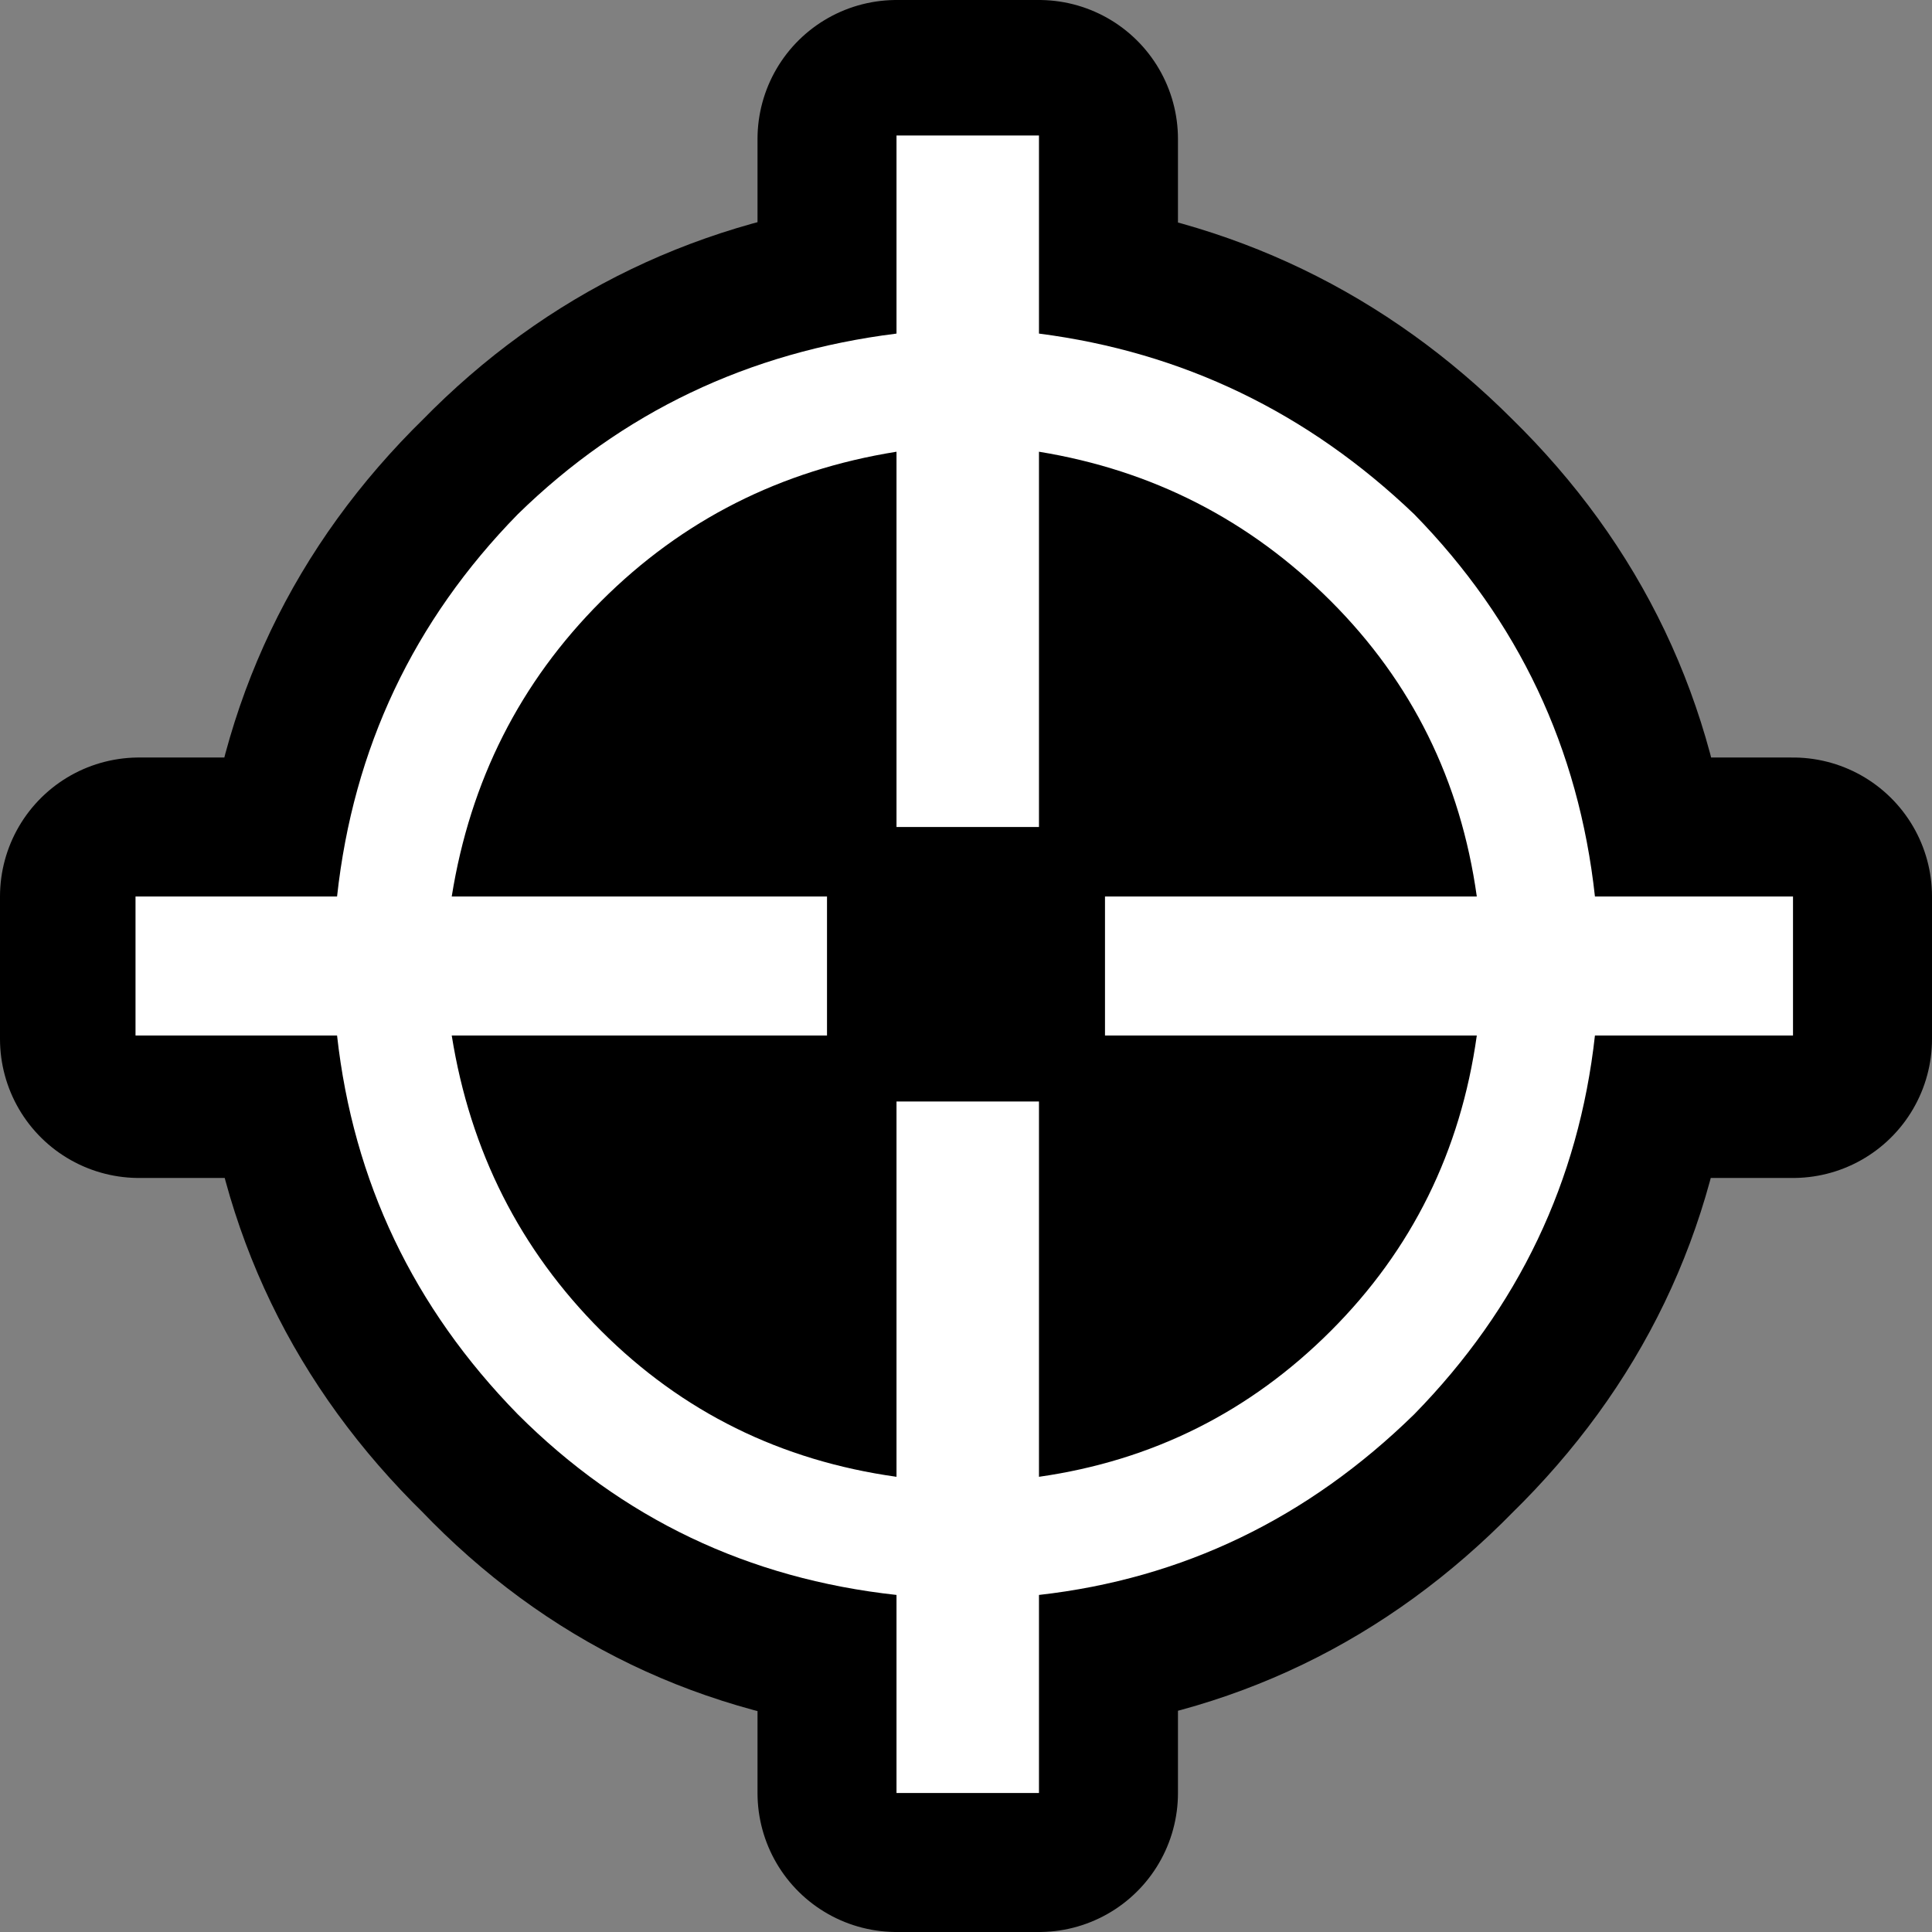 <?xml version="1.0" encoding="UTF-8" standalone="no"?>
<svg xmlns:xlink="http://www.w3.org/1999/xlink" height="27.8px" width="27.8px" xmlns="http://www.w3.org/2000/svg">
  <rect width="100%" height="100%" fill="#808080" stroke="none"/>
  <g transform="matrix(1.0, 0.0, 0.0, 1.0, 13.9, 13.9)">
    <path d="M9.05 -1.0 L11.9 -1.0 11.9 1.05 9.05 1.05 Q8.75 4.2 6.45 6.45 4.2 8.75 1.05 9.05 L1.05 11.9 -1.0 11.9 -1.0 9.05 Q-4.2 8.75 -6.4 6.45 -8.7 4.2 -9.0 1.05 L-11.9 1.05 -11.9 -1.0 -9.0 -1.0 Q-8.7 -4.2 -6.4 -6.45 -4.2 -8.7 -1.0 -9.05 L-1.0 -11.9 1.05 -11.9 1.05 -9.05 Q4.2 -8.7 6.45 -6.45 8.75 -4.2 9.05 -1.0" fill="#000000" fill-rule="evenodd" stroke="none"/>
    <path d="M9.05 -1.0 Q8.75 -4.2 6.45 -6.45 4.2 -8.7 1.05 -9.05 L1.05 -11.9 -1.0 -11.9 -1.0 -9.05 Q-4.2 -8.7 -6.4 -6.45 -8.7 -4.2 -9.0 -1.0 L-11.9 -1.0 -11.9 1.05 -9.0 1.05 Q-8.7 4.2 -6.4 6.45 -4.2 8.75 -1.0 9.05 L-1.0 11.9 1.05 11.9 1.05 9.05 Q4.2 8.75 6.45 6.45 8.75 4.2 9.05 1.05 L11.9 1.05 11.9 -1.0 9.05 -1.0 Z" fill="none" stroke="#000000" stroke-linecap="round" stroke-linejoin="round" stroke-width="4.0"/>
    <path d="M5.25 -5.25 Q3.5 -7.0 1.05 -7.4 L1.05 -2.0 -1.0 -2.0 -1.0 -7.4 Q-3.5 -7.0 -5.25 -5.25 -7.0 -3.5 -7.4 -1.0 L-2.0 -1.0 -2.0 1.0 -7.4 1.0 Q-7.0 3.5 -5.25 5.25 -3.5 7.0 -1.0 7.35 L-1.0 1.95 1.05 1.95 1.05 7.35 Q3.5 7.0 5.25 5.25 7.0 3.5 7.35 1.0 L2.0 1.0 2.0 -1.0 7.35 -1.0 Q7.0 -3.5 5.25 -5.25 M11.9 -1.0 L11.9 1.0 9.05 1.0 Q8.7 4.15 6.45 6.45 4.15 8.7 1.05 9.05 L1.05 11.9 -1.0 11.9 -1.0 9.05 Q-4.2 8.7 -6.45 6.45 -8.7 4.15 -9.05 1.0 L-11.95 1.0 -11.95 -1.0 -9.05 -1.0 Q-8.7 -4.2 -6.45 -6.5 -4.2 -8.7 -1.0 -9.1 L-1.0 -11.95 1.05 -11.95 1.05 -9.1 Q4.15 -8.7 6.45 -6.5 8.7 -4.2 9.05 -1.0 L11.9 -1.0" fill="#ffffff" fill-rule="evenodd" stroke="none"/>
  </g>
</svg>
